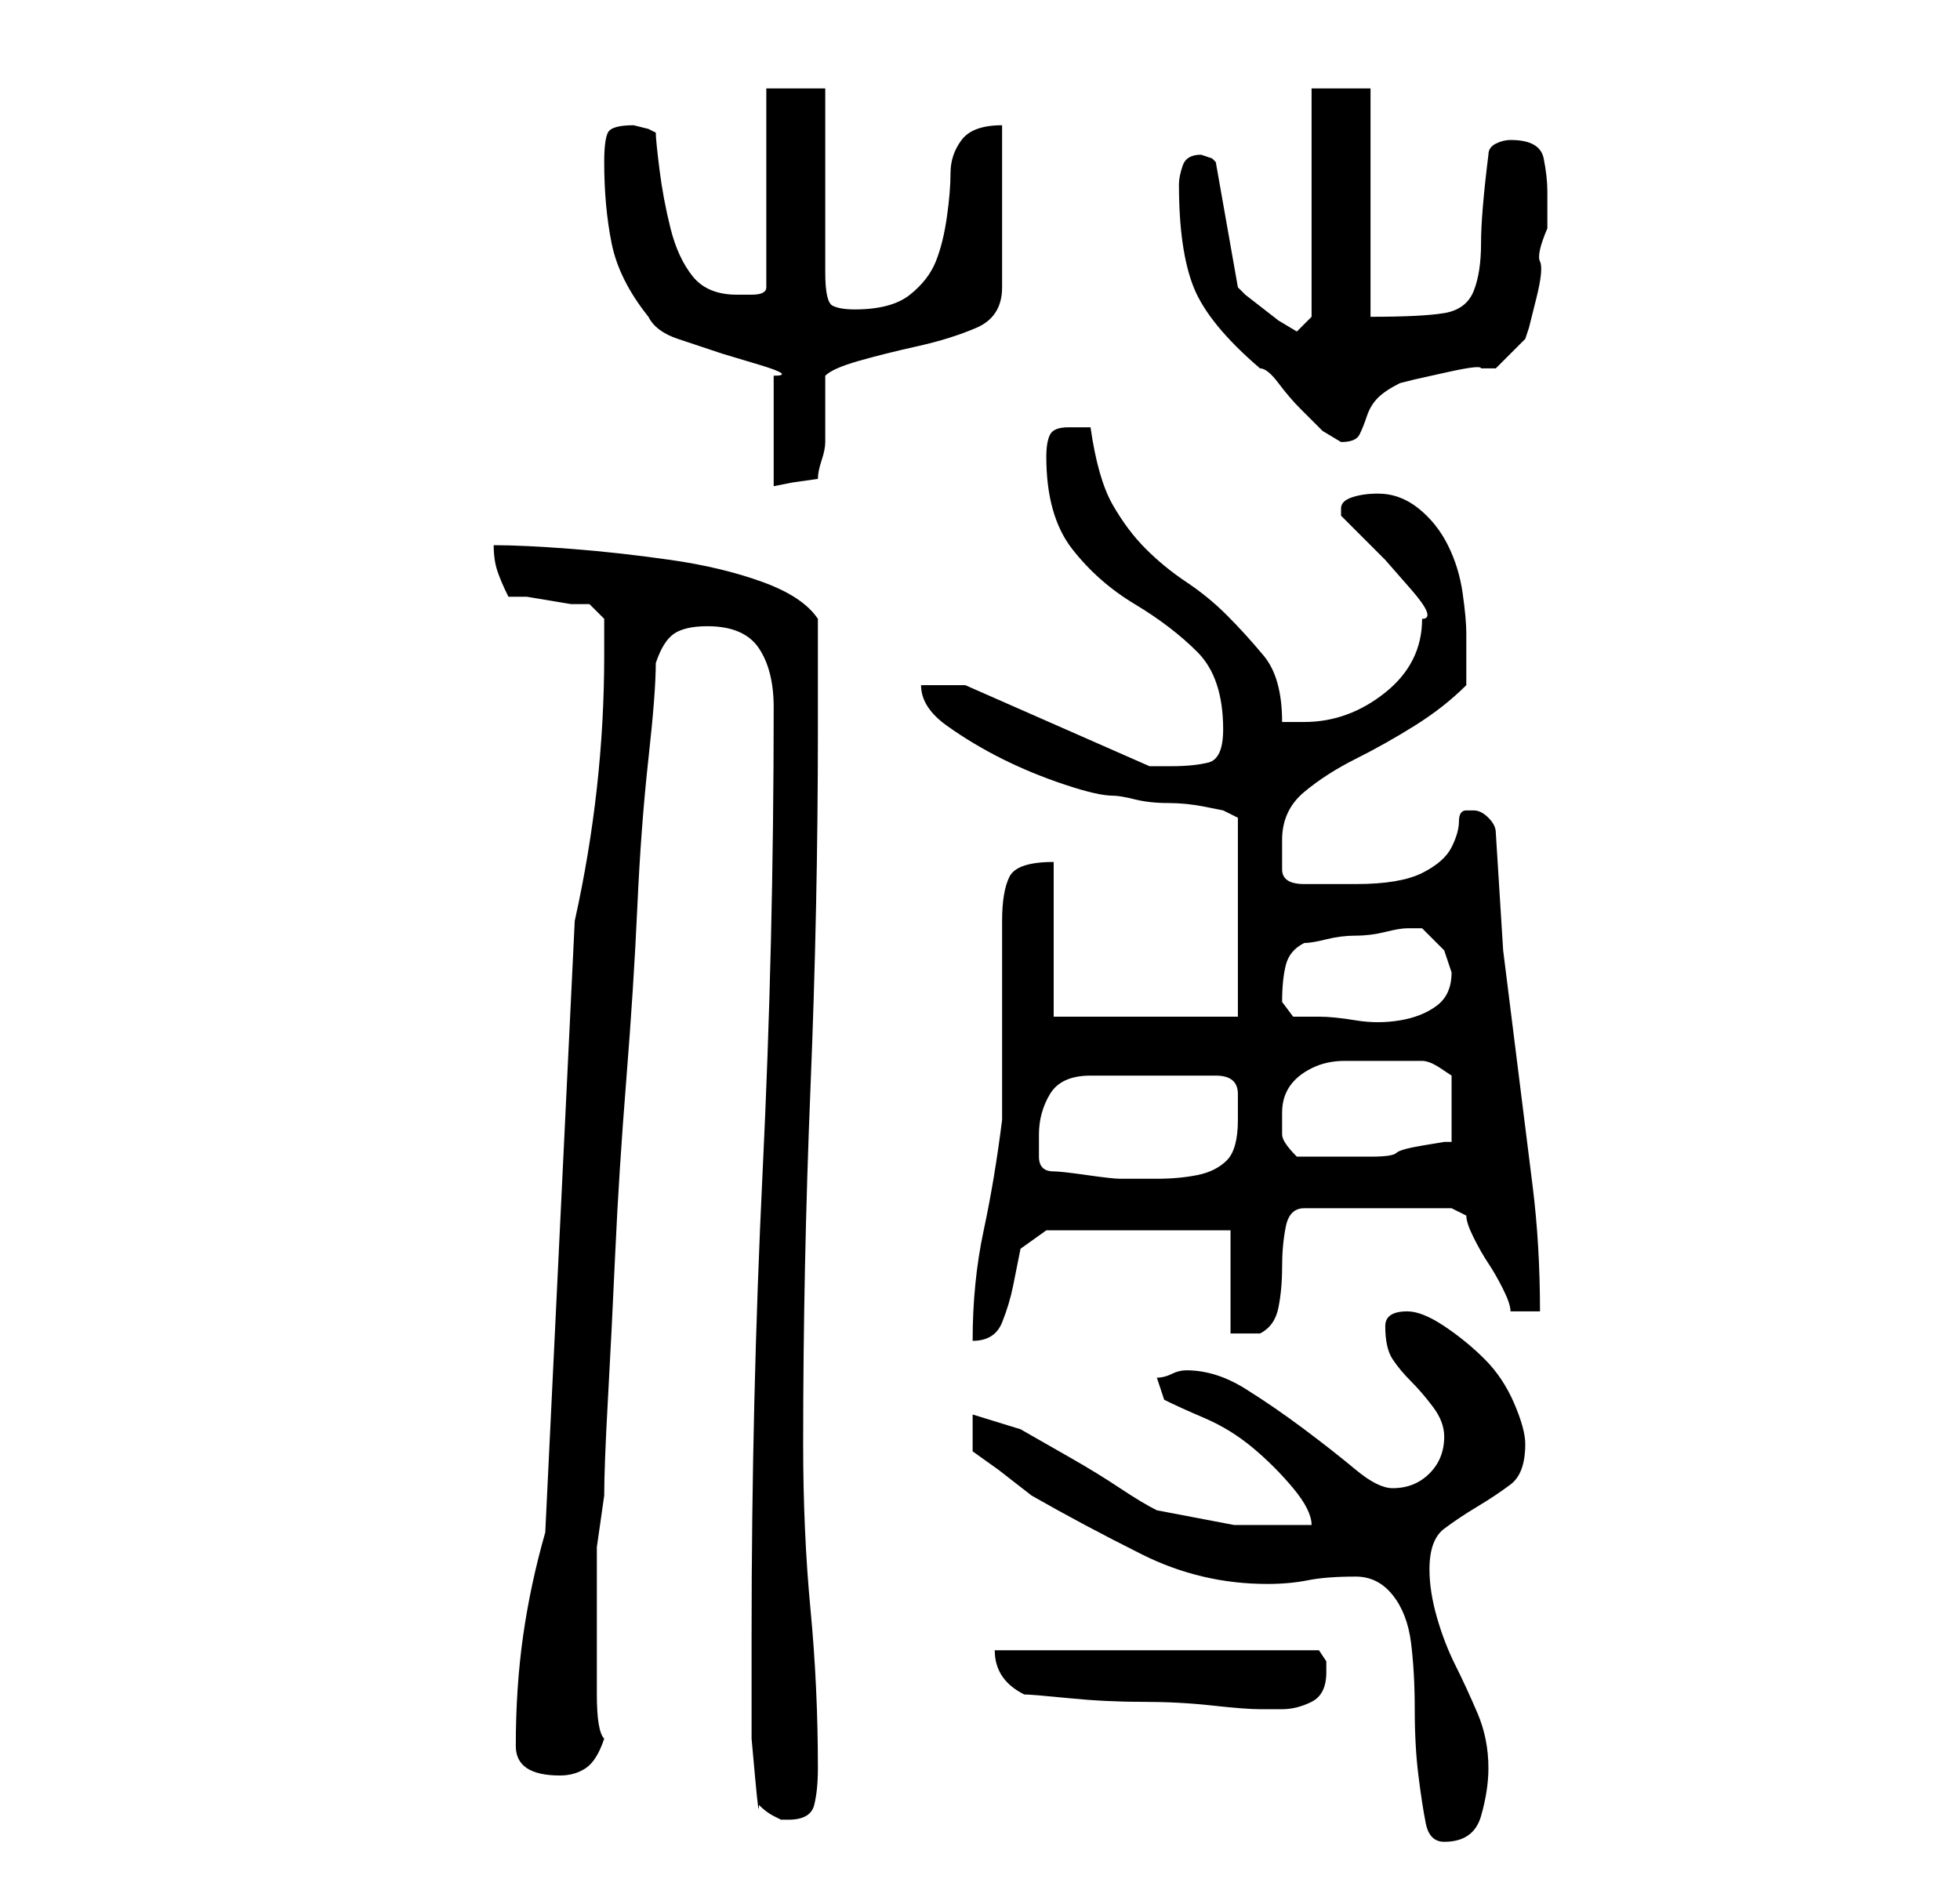 <?xml version="1.0" standalone="no"?>
<!DOCTYPE svg PUBLIC "-//W3C//DTD SVG 1.1//EN" "http://www.w3.org/Graphics/SVG/1.1/DTD/svg11.dtd" >
<svg xmlns="http://www.w3.org/2000/svg" xmlns:xlink="http://www.w3.org/1999/xlink" version="1.1" viewBox="-10 0 266 256">
   <path fill="currentColor"
d="M174 214q3 0 5 2.5t2.5 6.5t0.5 9t0.5 9t1 6.5t2.5 2.5q4 0 5 -3.5t1 -6.5q0 -4 -1.5 -7.5t-3 -6.5t-2.5 -6.5t-1 -6.5q0 -4 2 -5.5t4.5 -3t4.5 -3t2 -5.5q0 -2 -1.5 -5.5t-4 -6t-5.5 -4.5t-5 -2q-3 0 -3 2q0 3 1 4.5t2.5 3t3 3.5t1.5 4q0 3 -2 5t-5 2q-2 0 -5 -2.5
t-7 -5.5t-8 -5.5t-8 -2.5q-1 0 -2 0.5t-2 0.5l1 3q2 1 5.5 2.5t6.5 4t5.5 5.5t2.5 5h-10.5t-10.5 -2q-2 -1 -5 -3t-6.5 -4l-7 -4t-6.5 -2v5l3.5 2.5t4.5 3.5q7 4 15 8t17 4q3 0 5.5 -0.5t6.5 -0.5zM93 245q1 1 2 1.5l1 0.5h0.5h0.5q3 0 3.5 -2t0.5 -5q0 -11 -1 -21.5
t-1 -22.5q0 -24 1 -48.5t1 -48.5v-15q-2 -3 -7.5 -5t-12.5 -3t-13.5 -1.5t-10.5 -0.5q0 2 0.5 3.5t1.5 3.5h2.5t3 0.5t3 0.5h2.5l2 2v5q0 9 -1 18t-3 18l-4 83q-2 7 -3 14t-1 15q0 2 1.5 3t4.5 1q2 0 3.5 -1t2.5 -4q-1 -1 -1 -6v-10v-10t1 -7q0 -4 0.5 -13t1 -20t1.5 -23.5
t1.5 -23.5t1.5 -20t1 -13q1 -3 2.5 -4t4.5 -1q5 0 7 3t2 8q0 32 -1.5 63t-1.5 63v4v4v6t0.5 5.5t0.5 3.5zM129 230q1 0 6 0.5t10 0.5t9.5 0.5t6.5 0.5h3q2 0 4 -1t2 -4v-1.5t-1 -1.5h-44q0 4 4 6zM133 117q-5 0 -6 2t-1 6v5v8v9v5q-1 8 -2.5 15t-1.5 15q3 0 4 -2.5t1.5 -5
l1 -5t3.5 -2.5h25v14h1.5h2.5q2 -1 2.5 -3.5t0.5 -5.5t0.5 -5.5t2.5 -2.5h20l1 0.5l1 0.5q0 1 1 3t2 3.5t2 3.5t1 3h4q0 -9 -1 -17l-2 -16l-2 -16t-1 -16q0 -1 -1 -2t-2 -1h-1q-1 0 -1 1.5t-1 3.5t-4 3.5t-9 1.5h-3.5h-3.5q-3 0 -3 -2v-4q0 -4 3 -6.5t7 -4.5t8 -4.5t7 -5.5
v-7q0 -2 -0.5 -5.5t-2 -6.5t-4 -5t-5.5 -2q-2 0 -3.5 0.5t-1.5 1.5v1l2.5 2.5l3.5 3.5t3.5 4t1.5 4q0 6 -5 10t-11 4h-3q0 -6 -2.5 -9t-5 -5.5t-5.5 -4.5t-5.5 -4.5t-4.5 -6t-3 -10.5h-3q-2 0 -2.5 1t-0.5 3q0 8 3.5 12.5t8.5 7.5t8.5 6.5t3.5 10.5q0 4 -2 4.5t-5 0.5h-3
l-25 -11h-6q0 3 3.5 5.5t7.5 4.5t8.5 3.5t6.5 1.5q1 0 3 0.5t4.5 0.5t5 0.5l2.5 0.5l2 1v27h-25v-21zM131 154q0 -3 1.5 -5.5t5.5 -2.5h17q3 0 3 2.5v3.5q0 4 -1.5 5.5t-4 2t-5.5 0.5h-5q-1 0 -4.5 -0.5t-4.5 -0.5q-2 0 -2 -2v-3zM164 151q0 -2 1 -3.5t3 -2.5t4.5 -1h3.5h7
q1 0 2.5 1l1.5 1v9h-1t-3 0.5t-3.5 1t-3.5 0.5h-5h-5q-2 -2 -2 -3v-3zM164 136q0 -3 0.5 -5t2.5 -3q1 0 3 -0.5t4 -0.5t4 -0.5t3 -0.5h1h1l3 3t1 3q0 3 -2 4.5t-5 2t-6 0t-5 -0.5h-3.5t-1.5 -2zM72 22q0 6 1 11t5 10q1 2 4 3l6 2t5 1.5t2 1.5v15l2.5 -0.5t3.5 -0.5
q0 -1 0.5 -2.5t0.5 -2.5v-9q1 -1 4.5 -2t8 -2t8 -2.5t3.5 -5.5v-22q-4 0 -5.5 2t-1.5 4.5t-0.5 6t-1.5 6t-3.5 4.5t-7.5 2q-2 0 -3 -0.5t-1 -4.5v-25h-8v27q0 1 -2 1h-2q-4 0 -6 -2.5t-3 -6.5t-1.5 -8t-0.5 -5l-1 -0.5t-2 -0.5q-3 0 -3.5 1t-0.5 4zM150 25q0 9 2 14t9 11
q1 0 2.5 2t3 3.5l3 3t2.5 1.5q2 0 2.5 -1t1 -2.5t1.5 -2.5t3 -2l2 -0.5t4.5 -1t4.5 -0.5h2l4 -4l0.5 -1.5t1 -4t0.5 -5t1 -4.5v-5q0 -2 -0.5 -4.5t-4.5 -2.5q-1 0 -2 0.5t-1 1.5q-1 8 -1 12t-1 6.5t-4 3t-10 0.5v-31h-8v31l-2 2l-2.5 -1.5t-4.5 -3.5l-0.5 -0.5l-0.5 -0.5
l-3 -17l-0.5 -0.5t-1.5 -0.5v0q-2 0 -2.5 1.5t-0.5 2.5z" />
</svg>
